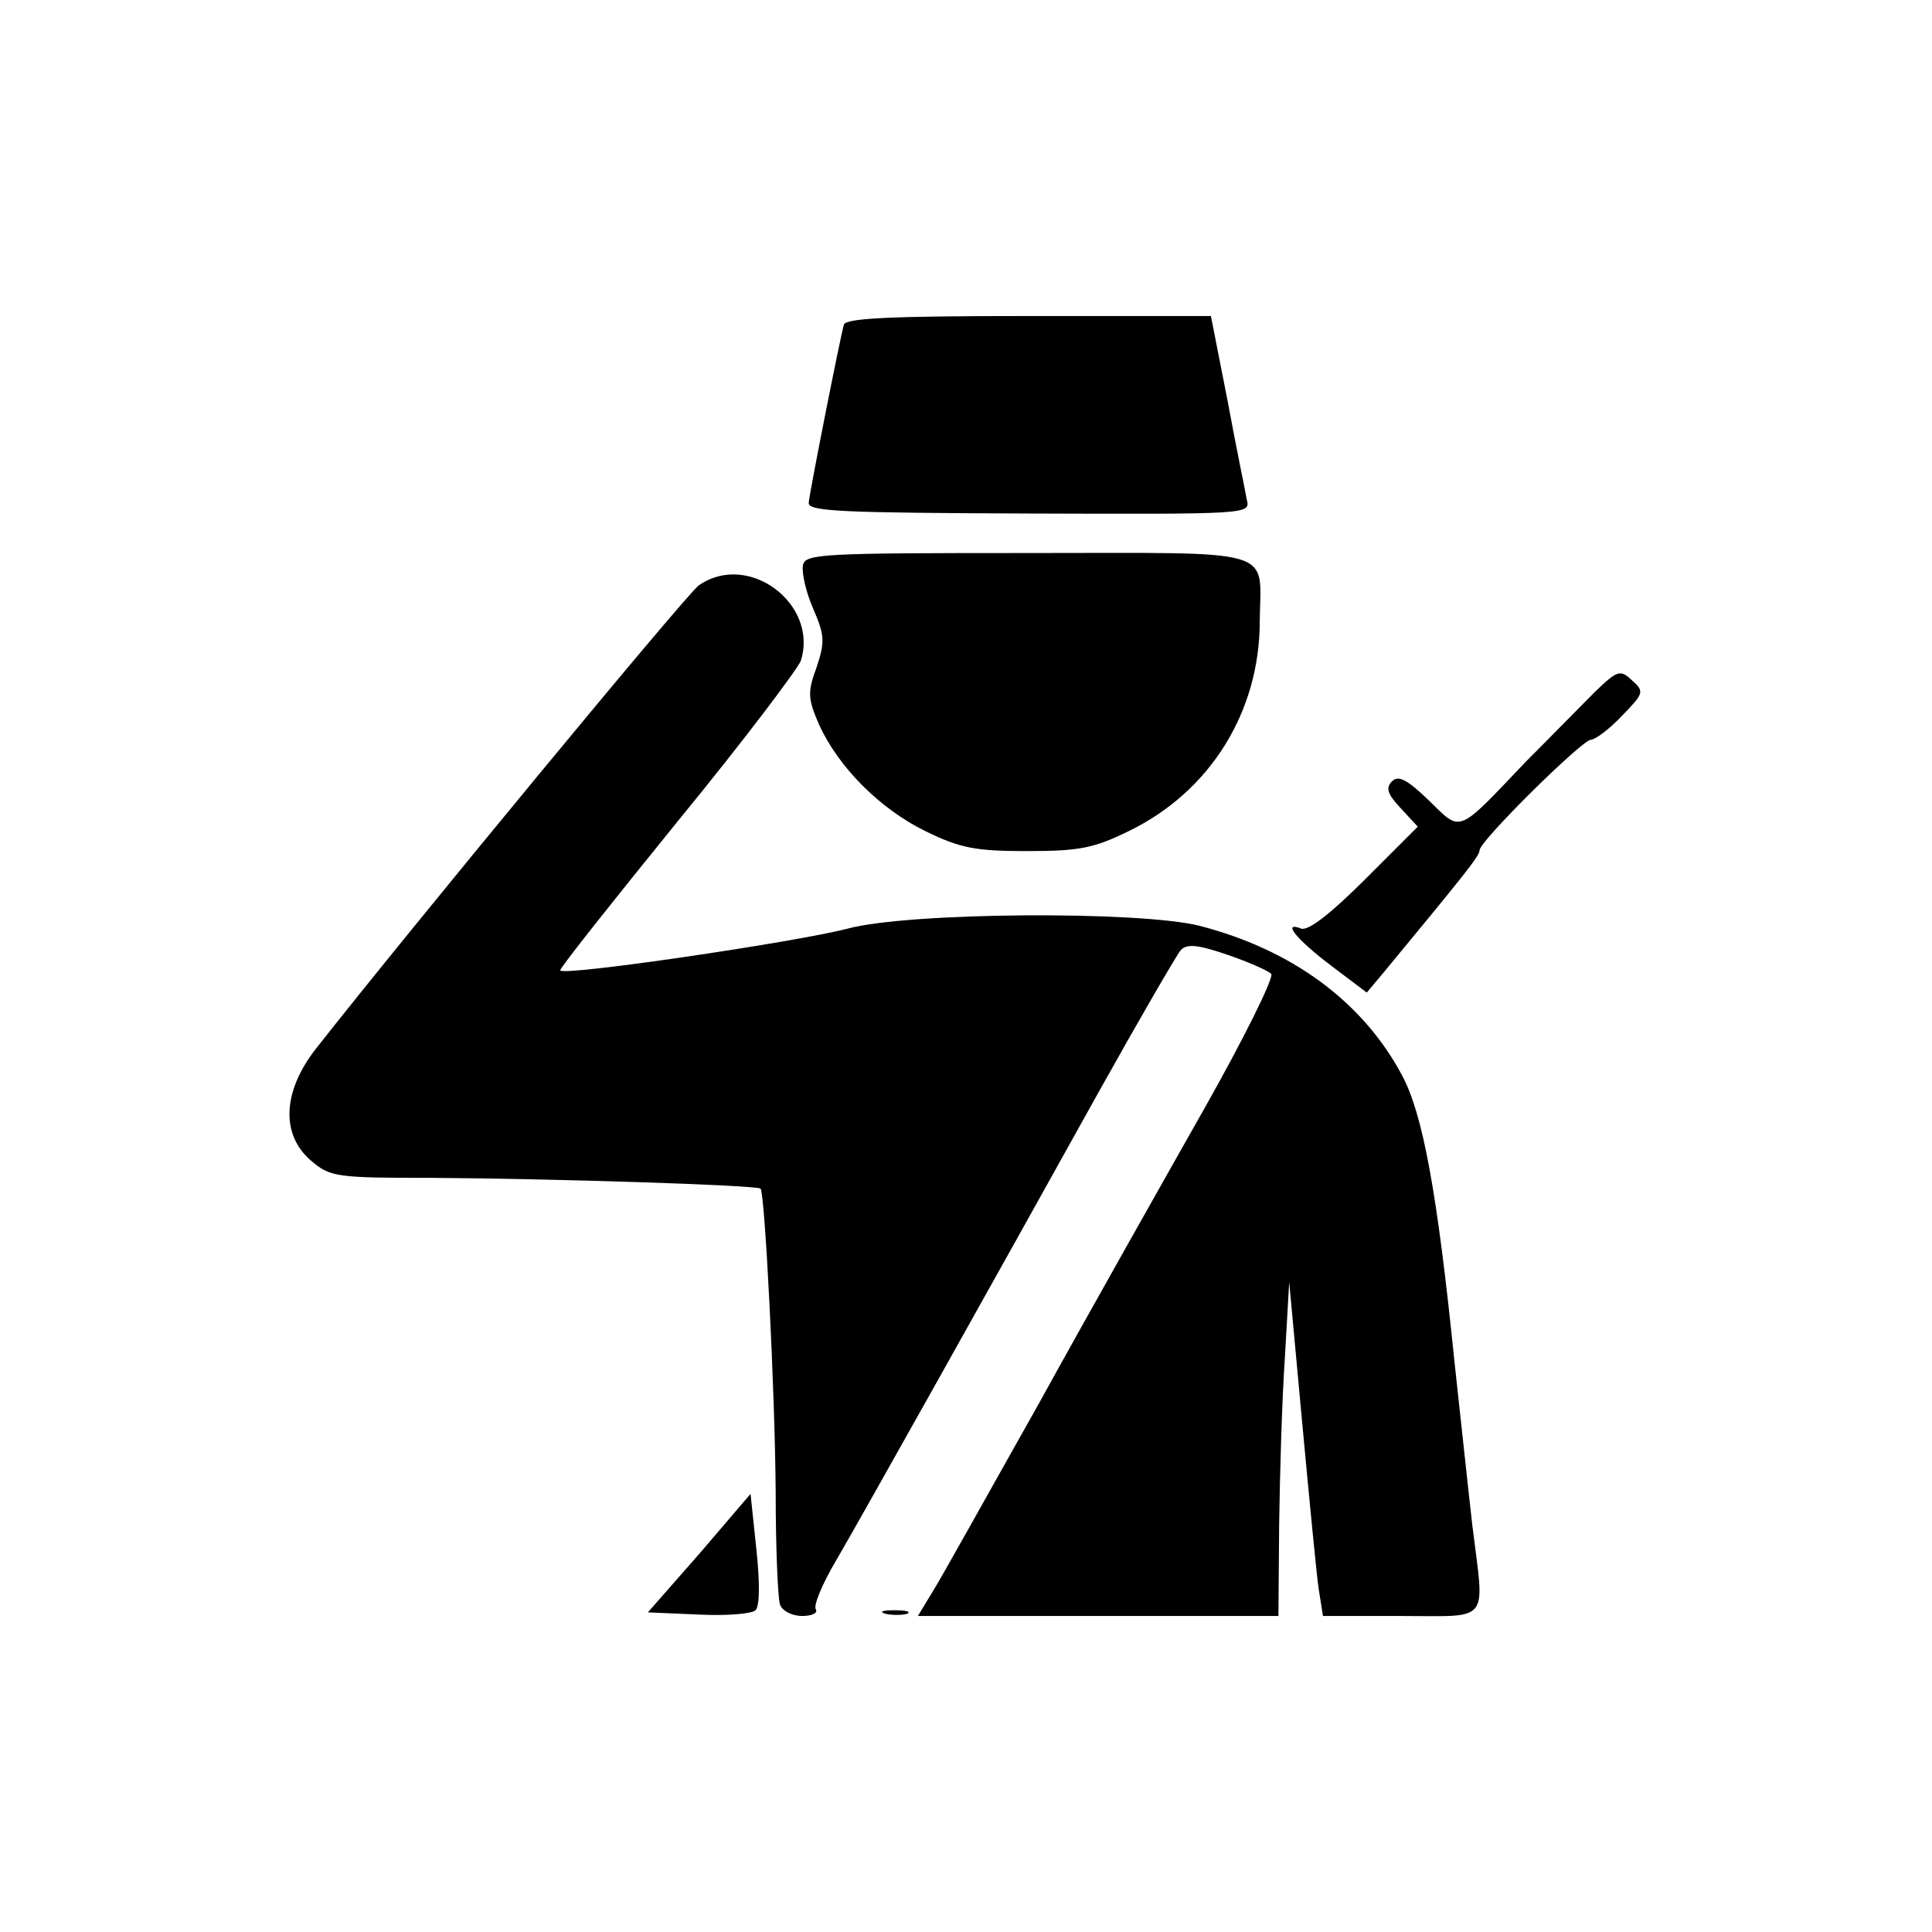 <?xml version="1.0" standalone="no"?>
<!DOCTYPE svg PUBLIC "-//W3C//DTD SVG 20010904//EN"
 "http://www.w3.org/TR/2001/REC-SVG-20010904/DTD/svg10.dtd">
<svg version="1.0" xmlns="http://www.w3.org/2000/svg"
 width="35" height="35" fill="currentColor" filter="invert(19%) sepia(51%) saturate(2263%) hue-rotate(171deg) brightness(97%) contrast(101%)" viewBox="0 0 269 187"
 preserveAspectRatio="xMidYMid meet">

<g transform="translate(0,187) scale(0.1,-0.1)"
fill="#000000" stroke="none">
<path d="M1175 1828 c-5 -17 -47 -229 -49 -248 -1 -12 43 -14 307 -15 306 -1
308 -1 303 19 -2 12 -15 74 -27 139 l-23 117 -253 0 c-194 0 -255 -3 -258 -12z"/>
<path d="M1118 1493 c-2 -10 4 -37 14 -60 16 -37 17 -46 5 -82 -13 -35 -12
-44 3 -79 27 -60 85 -118 148 -149 49 -24 70 -28 142 -28 73 0 93 4 142 28
113 55 182 166 182 292 1 104 30 95 -323 95 -287 0 -310 -1 -313 -17z"/>
<path d="M973 1465 c-17 -12 -405 -482 -533 -645 -47 -60 -49 -120 -7 -156 27
-23 35 -24 170 -24 164 -1 450 -10 456 -15 6 -7 20 -281 21 -422 0 -78 3 -148
6 -157 3 -9 17 -16 31 -16 13 0 22 4 19 9 -4 5 9 36 28 68 39 67 217 385 366
653 57 102 108 190 114 197 8 9 23 8 64 -6 29 -10 57 -22 62 -27 4 -5 -38 -90
-94 -189 -56 -99 -160 -283 -230 -410 -71 -126 -137 -245 -148 -262 l-20 -33
251 0 251 0 1 128 c1 70 4 174 8 232 l6 105 18 -195 c10 -107 20 -212 23 -232
l6 -38 109 0 c126 0 116 -12 99 126 -5 43 -16 147 -25 229 -24 236 -44 344
-73 398 -55 103 -154 175 -282 208 -84 21 -405 19 -490 -4 -73 -19 -400 -67
-400 -58 0 4 74 97 164 208 91 111 167 212 171 223 25 79 -73 153 -142 105z"/>
<path d="M2220 1316 c-19 -19 -62 -63 -96 -97 -96 -101 -89 -98 -134 -54 -31
30 -43 36 -52 27 -9 -9 -6 -18 12 -37 l24 -26 -73 -73 c-48 -48 -79 -72 -89
-69 -28 11 -7 -15 42 -52 l49 -37 21 25 c114 138 136 165 136 173 0 13 143
154 155 154 6 0 26 15 43 33 31 32 32 34 14 50 -16 15 -20 14 -52 -17z"/>
<path d="M974 117 l-72 -82 71 -3 c38 -2 74 1 79 6 6 6 6 40 1 86 l-8 76 -71
-83z"/>
<path d="M1233 33 c9 -2 23 -2 30 0 6 3 -1 5 -18 5 -16 0 -22 -2 -12 -5z"/>
</g>
</svg>
